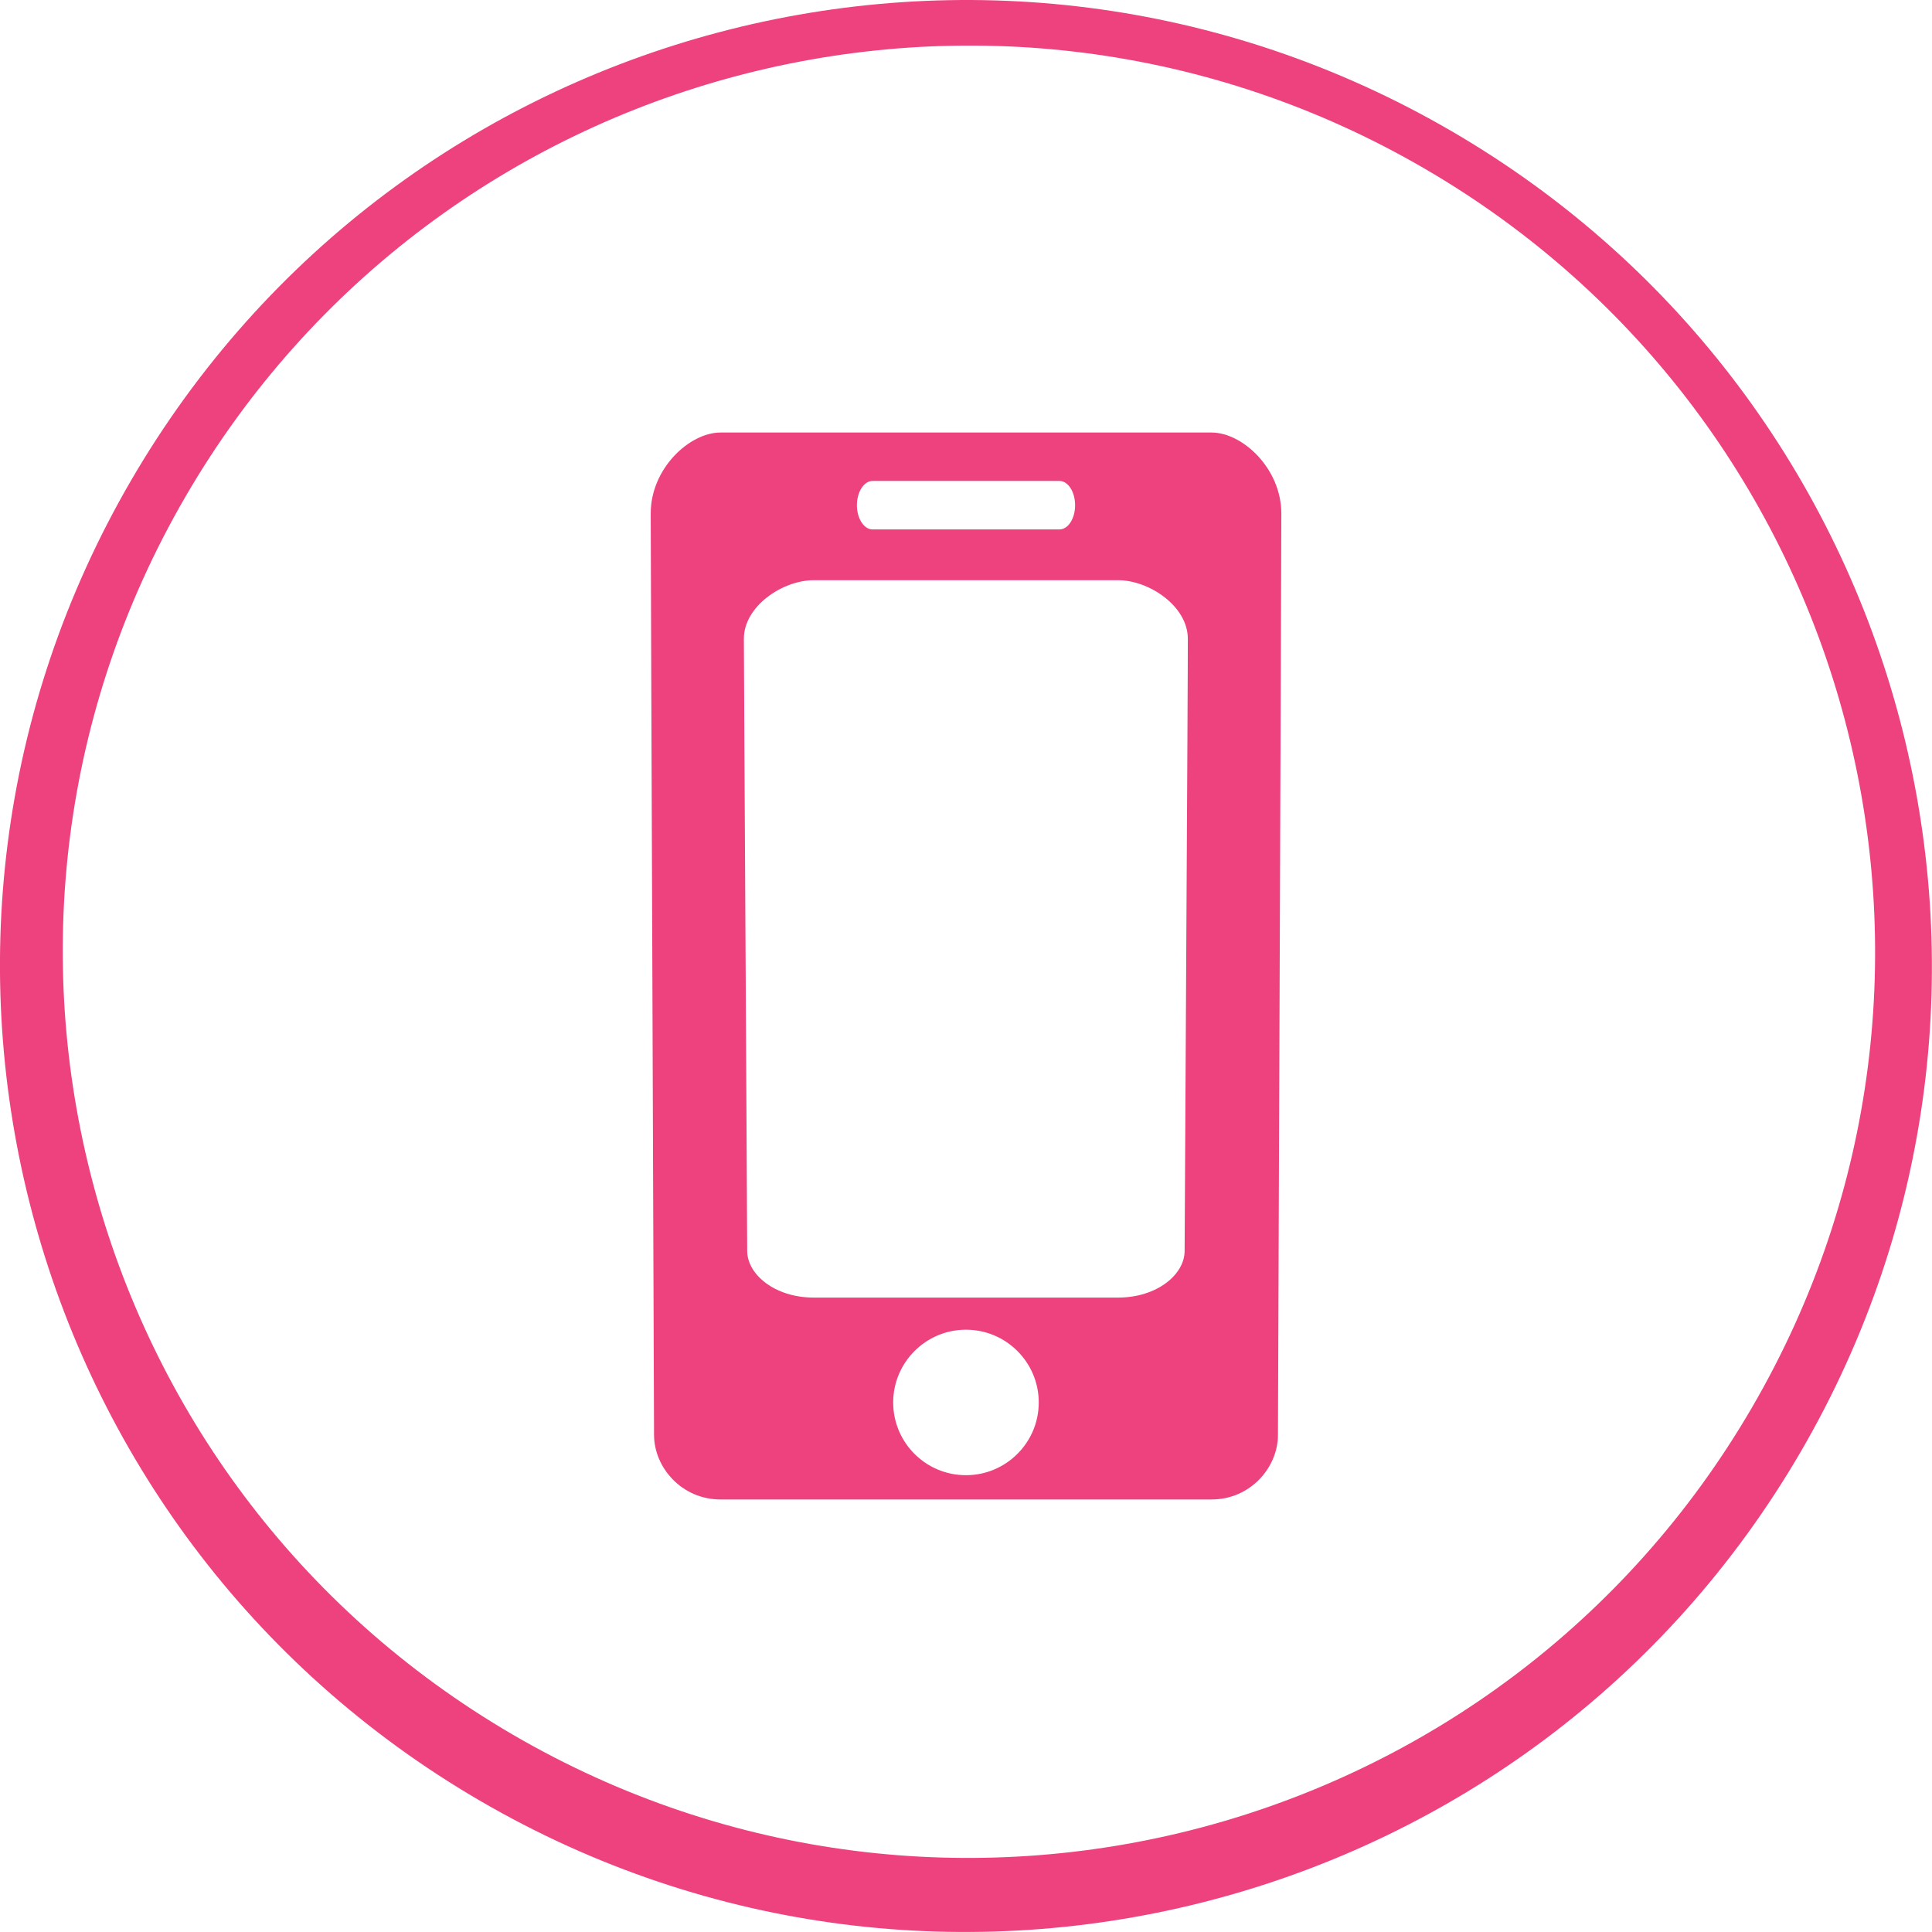 <?xml version="1.0" encoding="utf-8"?>
<!DOCTYPE svg PUBLIC "-//W3C//DTD SVG 1.1//EN" "http://www.w3.org/Graphics/SVG/1.1/DTD/svg11.dtd">
<svg version="1.1" id="btn-contact" xmlns="http://www.w3.org/2000/svg" xmlns:xlink="http://www.w3.org/1999/xlink" x="0px"
	 y="0px" width="32px" height="32px" viewBox="0 0 32 32" enable-background="new 0 0 32 32" xml:space="preserve">
<path fill="#ED427E" d="M2.173,7.954c-4.444,7.637-1.856,17.429,5.779,21.873c7.636,4.443,17.43,1.855,21.873-5.78
	c4.444-7.635,1.856-17.427-5.778-21.872C16.41-2.271,6.617,0.317,2.173,7.954z M29.018,23.313
	c-4.166,7.162-13.354,9.59-20.518,5.422C1.337,24.566-1.09,15.38,3.078,8.216c4.169-7.164,13.355-9.591,20.52-5.422
	C30.76,6.961,33.188,16.149,29.018,23.313z"/>
<path fill="#ED427E" d="M20.066,7.164c-0.211,0-7.922,0-8.132,0c-0.517,0-1.156,0.599-1.156,1.338
	c0,0.741,0.055,14.723,0.055,15.264c0,0.539,0.457,1.07,1.102,1.07c0.258,0,7.874,0,8.131,0c0.646,0,1.101-0.531,1.101-1.07
	c0-0.541,0.056-14.523,0.056-15.264C21.221,7.762,20.583,7.164,20.066,7.164z M14.452,7.966h3.095c0.145,0,0.26,0.181,0.26,0.402
	s-0.115,0.401-0.26,0.401h-3.095c-0.143,0-0.259-0.182-0.259-0.401C14.194,8.147,14.309,7.966,14.452,7.966z M15.999,24.434
	c-0.665,0-1.205-0.539-1.205-1.205c0-0.664,0.541-1.205,1.205-1.205c0.666,0,1.206,0.541,1.206,1.205S16.665,24.434,15.999,24.434z
	 M19.621,20.719c0,0.391-0.458,0.773-1.102,0.773c-0.121,0-4.92,0-5.042,0c-0.645,0-1.101-0.385-1.101-0.773
	c0-0.391-0.055-9.605-0.055-10.141s0.64-0.968,1.156-0.968c0.102,0,4.94,0,5.042,0c0.516,0,1.155,0.432,1.155,0.968
	C19.677,11.112,19.621,20.328,19.621,20.719z"/>
</svg>
